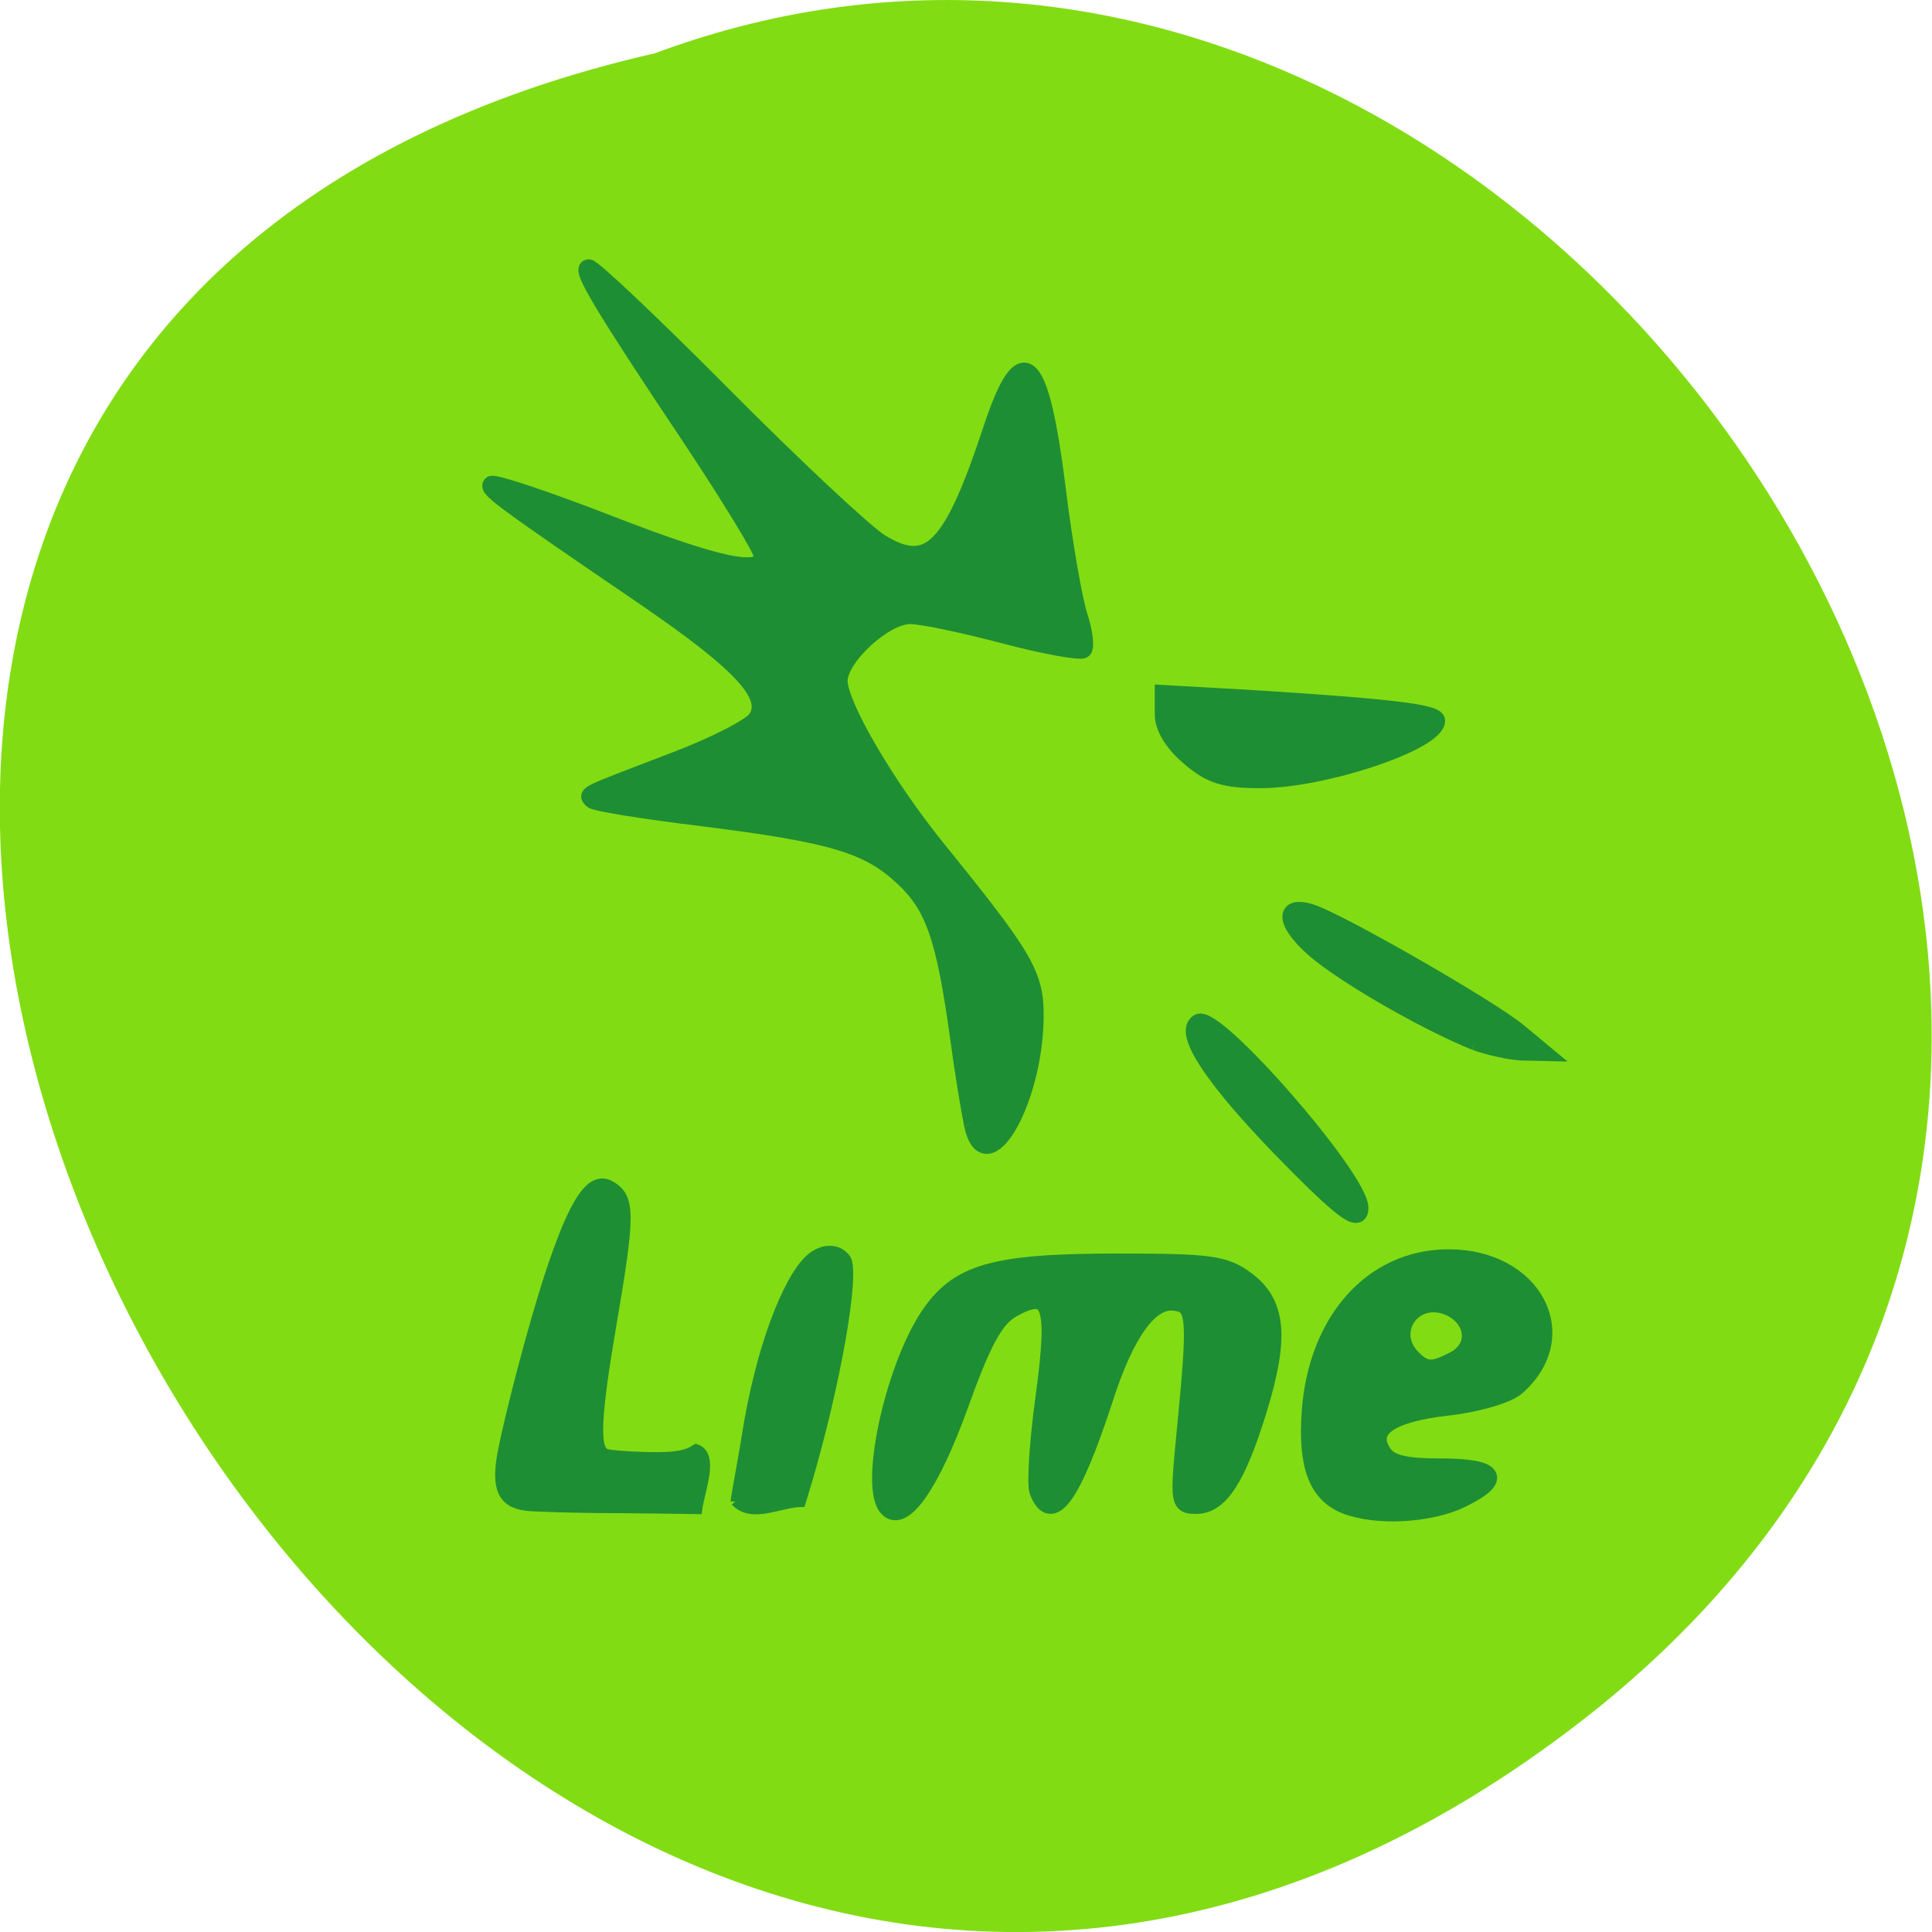 <svg xmlns="http://www.w3.org/2000/svg" viewBox="0 0 16 16"><path d="m 13.1 14.25 c -9.594 7.445 -19.559 -11.1 -7.676 -13.809 c 7.48 -2.781 14.789 8.289 7.676 13.809" fill="#82dc13"/><g fill="#1e8e34" stroke="#1e8e34"><g stroke-width="2.28" transform="matrix(0.062 0 0 0.062 0.173 -0.404)"><path d="m 127.1 156.66 c -0.375 -1.813 -1.25 -7.06 -1.875 -11.75 c -1.813 -13.06 -3.25 -17.313 -7.313 -21.12 c -4.688 -4.438 -9.5 -5.875 -27 -8.06 c -7.688 -0.938 -14.313 -2 -14.625 -2.375 c -0.688 -0.813 -1.313 -0.5 11.25 -5.313 c 5.25 -2 10.125 -4.5 10.75 -5.563 c 1.938 -3.063 -2 -7.313 -14.75 -16.06 c -19.438 -13.25 -21.25 -14.625 -20.688 -15.188 c 0.313 -0.313 7.313 2 15.5 5.188 c 15 5.813 20.688 7 20.688 4.313 c 0 -0.75 -4.313 -7.813 -9.5 -15.625 c -11.938 -17.875 -14.875 -22.813 -13.688 -22.813 c 0.563 0 8.688 7.688 18.06 17.13 c 9.375 9.438 18.75 18.19 20.813 19.5 c 6.625 4.125 9.625 1.063 15 -15.25 c 4.063 -12.25 6.5 -9.813 8.75 8.5 c 0.875 7.06 2.188 14.5 2.875 16.625 c 0.688 2.063 0.938 4.125 0.563 4.5 c -0.375 0.313 -5.063 -0.5 -10.5 -1.938 c -5.438 -1.438 -11.06 -2.625 -12.625 -2.625 c -3.438 0 -9.5 5.563 -9.5 8.75 c 0.063 3.313 6.313 14 13.13 22.438 c 11.75 14.5 13.13 16.813 13.06 22.5 c -0.125 11.375 -6.688 22.438 -8.375 14.25"/><path d="m 156.16 107.72 c -2.188 -1.813 -3.563 -4 -3.563 -5.75 v -2.813 l 11.125 0.625 c 19.13 1.188 25.375 1.938 25.375 3 c 0 2.813 -15 7.875 -23.563 7.875 c -4.688 0 -6.625 -0.563 -9.375 -2.938"/><path d="m 194.23 145.66 c -5.563 -2.25 -14.5 -7.188 -19.625 -10.938 c -5.375 -3.875 -6.75 -7.688 -2.313 -6.313 c 3.625 1.125 23.813 12.688 27.75 15.938 l 3.313 2.75 l -2.813 -0.063 c -1.625 -0.063 -4.438 -0.688 -6.313 -1.375"/><path d="m 168.35 159.97 c -9.125 -9.438 -13.188 -15.563 -11.06 -16.875 c 2.25 -1.375 21.563 20.813 21.563 24.75 c 0 2.25 -2.375 0.438 -10.5 -7.875"/><path d="m 115.79 207.97 c -2.688 -2.688 0.688 -18.438 5.438 -25.625 c 3.938 -5.875 8.625 -7.25 25.313 -7.25 c 12.313 0 14.25 0.25 17.13 2.375 c 4.188 3.125 4.625 7.625 1.625 17.375 c -2.813 9.125 -5.125 12.75 -8.313 12.75 c -2.313 0 -2.375 -0.375 -1.5 -9.438 c 1.563 -15.938 1.438 -17.313 -1.313 -17.688 c -3.313 -0.5 -6.563 3.938 -9.5 13.13 c -4.188 12.813 -7 16.75 -8.813 12.13 c -0.375 -1 0 -6.688 0.813 -12.625 c 1.688 -12.438 0.938 -14.625 -4.25 -11.75 c -2.313 1.313 -3.938 4.313 -7.06 13 c -3.813 10.5 -7.5 15.75 -9.563 13.625"/><path d="m 176.91 207.59 c -3.813 -1.563 -5.188 -5.313 -4.688 -12.5 c 0.875 -12.188 8.313 -20.5 18.375 -20.563 c 11.438 -0.063 17 10.375 9.188 17.25 c -1.188 1.063 -5.313 2.25 -9.188 2.688 c -7.75 0.875 -10.688 2.938 -8.688 6.06 c 0.875 1.438 2.875 1.938 7.625 1.938 c 7.5 0 8.563 1.5 3 4.25 c -4.25 2.125 -11.5 2.5 -15.625 0.875 m 14.563 -19.438 c 3.125 -1.625 2.75 -5.438 -0.625 -7 c -4.75 -2.125 -8.563 3.188 -4.938 6.813 c 1.688 1.688 2.688 1.688 5.563 0.188"/></g><g stroke-width="1.22" transform="scale(0.062)"><path d="m 70.31 201.19 c -3.188 -0.375 -4.125 -2.375 -3.25 -7.06 c 1.063 -5.5 4.063 -16.875 6.25 -23.625 c 3.438 -10.438 5.688 -13.75 8.438 -12.06 c 2.5 1.625 2.5 3.813 0 18.375 c -2.125 12.5 -2.313 16.75 -0.813 17.313 c 0.563 0.188 3.063 0.375 5.625 0.438 c 3.625 0.063 5.063 -0.188 6.438 -1.063 c 2.5 0.875 0.5 5.625 0.188 8.125 l -10.438 -0.125 c -5.75 0 -11.375 -0.188 -12.438 -0.313"/><path d="m 98.19 200.56 c 0 -0.313 1.25 -7.06 1.5 -8.75 c 1.813 -11.563 5.438 -20.875 8.438 -23.625 c 1.688 -1.563 3.875 -1.563 4.938 0 c 1.188 2 -1.375 16.688 -5.25 29.813 l -0.813 2.688 c -2.938 0.063 -6.563 2.25 -8.813 -0.125"/></g></g></svg>